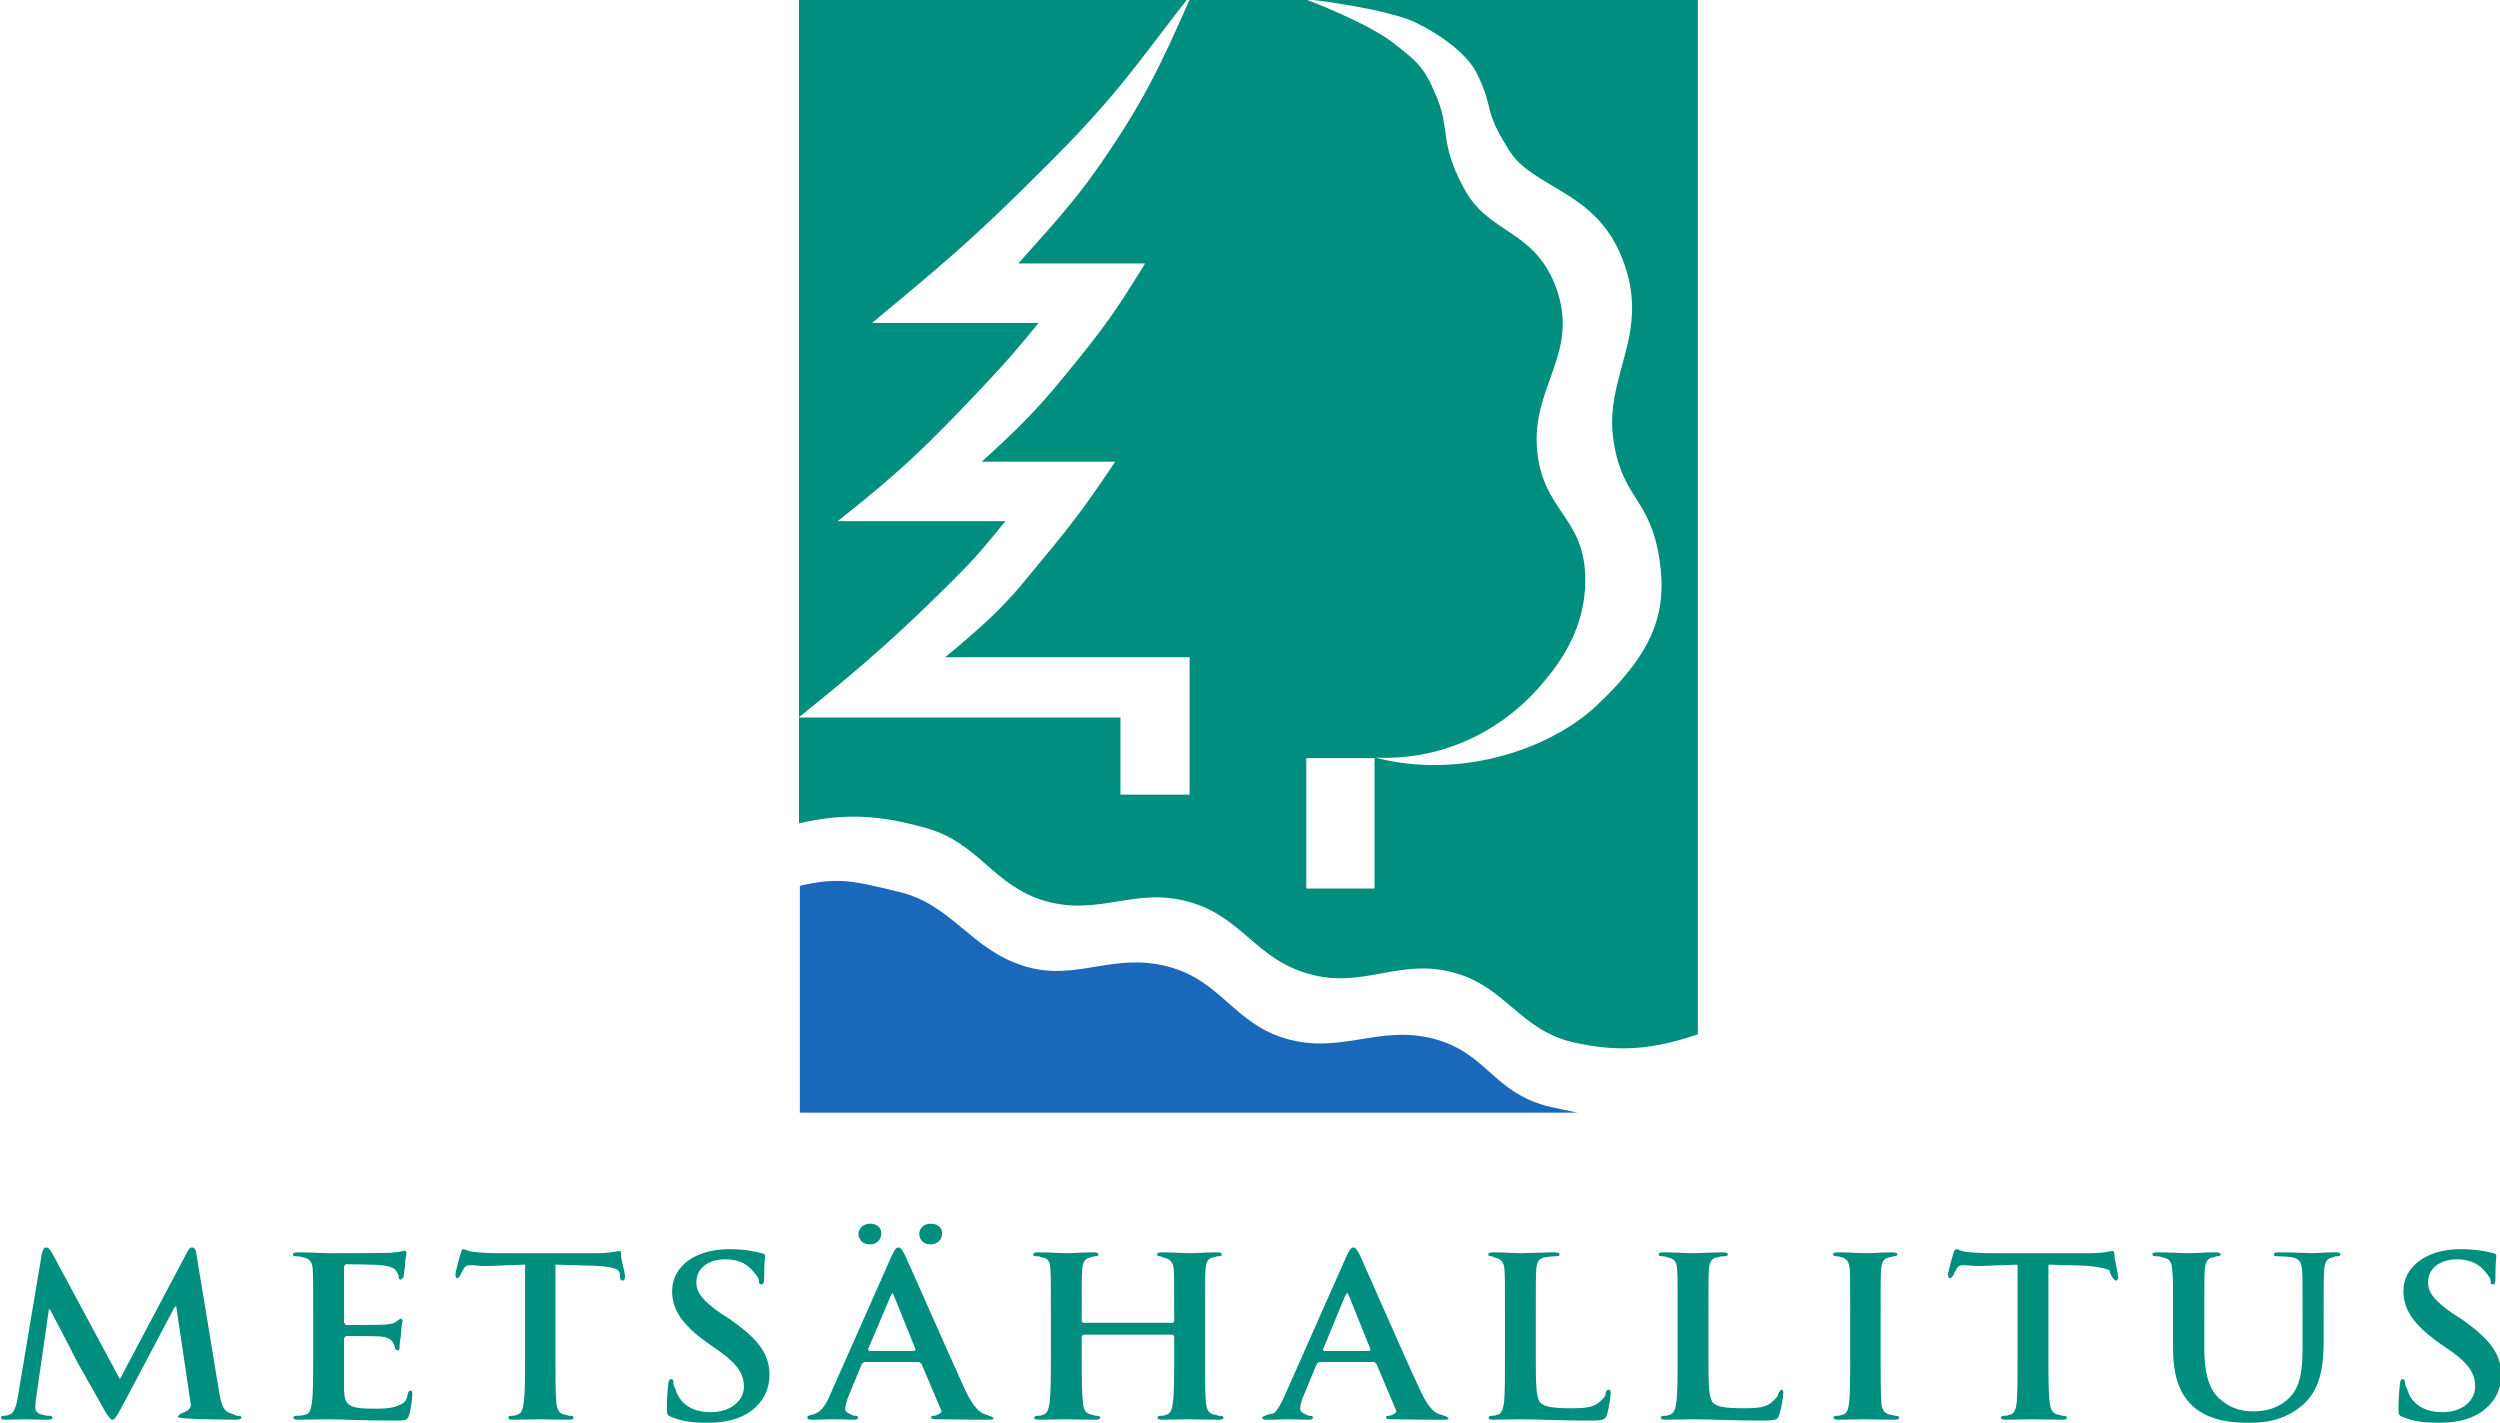 <?xml version="1.0" encoding="UTF-8" standalone="no"?>
<svg
   xmlns:dc="http://purl.org/dc/elements/1.1/"
   xmlns:cc="http://creativecommons.org/ns#"
   xmlns:rdf="http://www.w3.org/1999/02/22-rdf-syntax-ns#"
   xmlns:svg="http://www.w3.org/2000/svg"
   xmlns="http://www.w3.org/2000/svg"
   version="1.1"
   id="svg3776"
   viewBox="0 0 500 284.621"
   height="80.326mm"
   width="141.111mm">
  <defs
     id="defs3778">
    <clipPath
       id="clipPath320"
       clipPathUnits="userSpaceOnUse">
      <path
         id="path322"
         d="m 719.791,226.428 122.755,0 0,70.196 -122.755,0 0,-70.196 z" />
    </clipPath>
  </defs>
  <g
     transform="translate(-283.701,-179.746)"
     id="layer1">
    <g
       id="g316"
       transform="matrix(4.096,0,0,-4.096,-2666.74,1393.624)">
      <g
         clip-path="url(#clipPath320)"
         id="g318">
        <g
           transform="translate(803.225,245.854)"
           id="g324">
          <path
             id="path326"
             style="fill:#008e7e;fill-opacity:1;fill-rule:evenodd;stroke:none"
             d="m 0,0 0,50.521 -43.89,0 0,-40.219 c 2.192,0.496 3.871,0.43 6.216,-0.235 2.601,-0.732 3.267,-2.841 5.847,-3.57 2.646,-0.732 4.388,0.729 7.034,-0.044 2.536,-0.733 3.226,-2.797 5.806,-3.505 2.644,-0.753 4.409,0.795 7.073,0.063 2.538,-0.687 3.226,-2.796 5.806,-3.396 C -3.763,-0.923 -2.085,-0.708 0,0 m -19.118,13.486 3.333,0 0,-6.369 -3.333,0 0,6.369 z m 0,37.035 c 0,0 2.99,-1.117 4.301,-2.151 1.099,-0.881 1.421,-1.096 2.001,-2.452 0.774,-1.742 0.149,-2.259 1.356,-4.538 1.204,-2.345 3.417,-2.001 4.516,-4.859 1.266,-3.4 -1.377,-4.947 -0.86,-8.368 0.43,-2.796 2.449,-3.032 2.3,-6.303 -0.088,-1.675 -0.753,-3.118 -1.915,-4.515 -1.807,-2.259 -4.731,-3.98 -8.321,-3.827 4.02,-1.055 8.449,0.322 10.839,2.58 2.816,2.668 3.395,4.58 3.031,7.077 -0.451,3.011 -1.786,2.945 -2.237,5.741 -0.537,3.268 1.893,5.249 0.409,8.991 -1.29,3.31 -4.345,3.397 -5.504,5.246 -1.356,2.15 -0.669,1.894 -1.592,3.787 -0.496,0.989 -1.873,1.936 -2.989,2.474 -1.312,0.645 -5.183,1.159 -5.335,1.117 m -5.699,0 c -1.439,-3.268 -2.278,-5.033 -4.364,-8.044 -1.355,-1.957 -2.559,-3.205 -3.998,-4.839 l 6.191,0 c -1.44,-2.322 -1.891,-3.011 -3.979,-5.548 -1.331,-1.637 -2.344,-2.625 -3.999,-4.131 l 6.517,0 c -1.592,-2.386 -2.257,-3.225 -4.408,-5.807 -1.099,-1.353 -2.258,-2.386 -3.895,-3.743 l 11.935,0 0,-6.708 -3.375,0 0,3.764 -15.719,0 c 3.139,2.514 5.009,4.172 7.589,6.753 1.249,1.245 1.571,1.7 2.518,2.838 l -8.193,0 c 3.032,2.41 4.194,3.486 7.226,6.712 1.245,1.332 1.613,1.783 2.58,2.966 l -8.129,0 c 3.333,2.775 4.924,4.066 8.493,7.656 3.486,3.465 4.43,4.991 6.882,8.131 l 0.128,0 z" />
        </g>
        <g
           transform="translate(759.377,253.079)"
           id="g328">
          <path
             id="path330"
             style="fill:#1a68bb;fill-opacity:1;fill-rule:evenodd;stroke:none"
             d="m 0,0 0,-11.053 37.979,0 c 0,0 -1.443,0.299 -1.571,0.344 -2.602,0.732 -2.882,2.581 -5.462,3.268 -2.689,0.69 -4.495,-0.773 -7.205,0 -2.535,0.732 -3.181,2.862 -5.785,3.528 -2.729,0.71 -4.516,-0.794 -7.072,0.042 -2.518,0.797 -3.486,2.99 -6.022,3.593 C 2.819,0.215 2.022,0.454 0.28,0.086 0,0.045 0,0 0,0" />
        </g>
        <g
           transform="translate(784.967,230.389)"
           id="g332">
          <path
             id="path334"
             style="fill:#008e7e;fill-opacity:1;fill-rule:evenodd;stroke:none"
             d="M 0,0 -0.042,0.086 1.054,2.733 1.141,2.841 1.207,2.733 2.282,0.066 2.216,0 0,0 Z M 2.452,-0.537 2.56,-0.621 3.527,-2.903 C 3.593,-3.032 3.292,-3.139 3.205,-3.16 c -0.129,0 -0.17,-0.021 -0.17,-0.087 0,-0.087 0.149,-0.087 0.364,-0.087 0.946,-0.021 2.043,-0.021 2.473,-0.021 0.451,0 0.066,0.195 -0.021,0.195 -0.152,0 0.107,0 -0.086,0.041 C 5.508,-3.074 5.161,-2.925 4.71,-1.936 3.936,-0.299 2.022,4.11 1.744,4.711 1.613,4.947 1.55,5.054 1.442,5.054 1.314,5.054 1.249,4.926 1.099,4.624 l -3.011,-6.796 c -0.238,-0.537 -0.475,-0.881 -0.582,-0.881 -0.107,0 -0.516,-0.128 -0.516,-0.194 0,-0.087 0.065,-0.108 0.214,-0.108 0.625,0 0.86,0.021 0.992,0.021 0.364,0 0.666,-0.021 1.051,-0.021 0.132,0 0.216,0.021 0.216,0.108 0,0.066 -0.043,0.087 -0.192,0.087 0,0 -0.43,0.128 -0.43,0.323 0,0.128 0.042,0.409 0.171,0.665 l 0.644,1.551 0.108,0.084 2.688,0 z" />
        </g>
        <g
           transform="translate(765.207,229.852)"
           id="g336">
          <path
             id="path338"
             style="fill:#008e7e;fill-opacity:1;fill-rule:evenodd;stroke:none"
             d="m 0,0 0.107,-0.084 0.969,-2.282 c 0.062,-0.128 -0.24,-0.236 -0.323,-0.257 -0.132,0 -0.173,-0.021 -0.173,-0.086 0,-0.087 0.149,-0.087 0.364,-0.087 0.968,-0.021 2.043,-0.021 2.473,-0.021 0.453,0 0.066,0.194 -0.021,0.194 -0.149,0 0.108,0 -0.087,0.042 -0.235,0.045 -0.579,0.194 -1.051,1.183 -0.752,1.637 -2.688,6.046 -2.969,6.646 -0.128,0.236 -0.194,0.344 -0.301,0.344 -0.129,0 -0.195,-0.129 -0.344,-0.431 l -3.01,-6.795 c -0.237,-0.538 -0.473,-0.902 -1.01,-0.968 -0.107,-0.021 0.17,-0.021 0.062,-0.021 -0.107,0 -0.149,-0.021 -0.149,-0.086 0,-0.087 0.063,-0.108 0.215,-0.108 0.625,0 0.86,0.021 0.989,0.021 0.364,0 0.666,-0.021 1.054,-0.021 0.129,0 0.215,0.021 0.215,0.108 0,0.065 -0.045,0.086 -0.194,0.086 0,0 -0.43,0.129 -0.43,0.323 0,0.128 0.065,0.409 0.174,0.666 l 0.644,1.55 L -2.688,0 0,0 Z m -2.452,0.537 -0.045,0.088 1.12,2.646 0.063,0.107 0.065,-0.107 1.076,-2.668 -0.066,-0.066 -2.213,0 z" />
        </g>
        <g
           transform="translate(765.745,235.596)"
           id="g340">
          <path
             id="path342"
             style="fill:#008e7e;fill-opacity:1;fill-rule:evenodd;stroke:none"
             d="M 0,0 C 0.364,0 0.58,0.236 0.58,0.537 0.58,0.839 0.344,1.01 0.021,1.01 -0.368,1.01 -0.537,0.732 -0.537,0.517 -0.537,0.278 -0.368,0 0,0" />
        </g>
        <g
           transform="translate(762.797,235.596)"
           id="g344">
          <path
             id="path346"
             style="fill:#008e7e;fill-opacity:1;fill-rule:evenodd;stroke:none"
             d="M 0,0 C 0.344,0 0.558,0.236 0.558,0.537 0.558,0.839 0.323,1.01 0,1.01 -0.385,1.01 -0.558,0.708 -0.558,0.517 -0.558,0.278 -0.385,0 0,0" />
        </g>
        <g
           transform="translate(721.186,228.11)"
           id="g348">
          <path
             id="path350"
             style="fill:#008e7e;fill-opacity:1;fill-rule:evenodd;stroke:none"
             d="m 0,0 c -0.062,-0.364 -0.15,-0.794 -0.492,-0.86 -0.174,-0.021 -0.045,-0.021 -0.154,-0.021 -0.107,0 -0.169,-0.021 -0.169,-0.087 0,-0.087 0.083,-0.108 0.214,-0.108 0.365,0 0.729,0.021 0.969,0.021 0.214,0 0.537,-0.021 1.029,-0.021 0.195,0 0.302,0.021 0.302,0.108 0,0.066 -0.086,0.087 -0.193,0.087 -0.109,0 -0.064,0 -0.278,0.042 -0.216,0.045 -0.368,0.152 -0.368,0.346 0,0.17 0.021,0.322 0.045,0.514 l 0.621,4.301 0.045,0 C 2.001,3.507 2.709,2.151 2.817,1.915 2.969,1.613 3.915,-0.021 4.193,-0.537 c 0.195,-0.323 0.323,-0.539 0.43,-0.539 0.108,0 0.173,0.108 0.451,0.604 l 2.605,4.926 0.063,0 0.71,-4.777 C 8.495,-0.625 8.022,-0.753 7.956,-0.774 L 7.828,-0.902 c 0,-0.066 0.066,-0.087 0.344,-0.108 0.496,-0.045 2.15,-0.066 2.452,-0.066 0.149,0 0.301,0.021 0.301,0.108 0,0.066 -0.086,0.087 -0.194,0.087 -0.149,0 0.042,0 -0.301,0.107 -0.365,0.087 -0.493,0.41 -0.601,1.097 L 8.73,6.99 C 8.709,7.226 8.623,7.333 8.515,7.333 8.407,7.333 8.345,7.249 8.258,7.076 L 4.991,0.905 1.72,6.99 C 1.571,7.27 1.485,7.333 1.397,7.333 1.29,7.333 1.228,7.226 1.183,7.056 L 0,0 Z" />
        </g>
        <g
           transform="translate(735.615,230.174)"
           id="g352">
          <path
             id="path354"
             style="fill:#008e7e;fill-opacity:1;fill-rule:evenodd;stroke:none"
             d="m 0,0 c 0,-1.01 0,-1.849 -0.062,-2.3 -0.045,-0.323 -0.109,-0.559 -0.344,-0.603 -0.108,-0.022 -0.195,-0.042 -0.368,-0.042 -0.149,0 -0.193,-0.042 -0.193,-0.087 0,-0.087 0.086,-0.107 0.238,-0.107 0.472,0 1.183,0.02 1.44,0.02 0.711,0 1.526,-0.062 3.333,-0.062 0.451,0 0.558,0 0.645,0.278 0.066,0.215 0.15,0.752 0.15,0.991 0,0.108 0,0.192 -0.084,0.192 -0.087,0 -0.108,-0.043 -0.132,-0.15 C 4.54,-2.321 4.388,-2.342 4.086,-2.473 3.763,-2.602 3.271,-2.602 2.948,-2.602 c -1.228,0 -1.419,0.174 -1.442,0.926 l 0,1.676 0,0.839 0.086,0.108 c 0.28,0 1.463,0 1.7,-0.021 C 3.722,0.884 3.895,0.711 3.957,0.496 4.002,0.368 4.002,0.43 4.002,0.323 L 4.11,0.239 c 0.107,0 0.107,0.108 0.107,0.191 0,0.087 0.021,0.302 0.063,0.517 0.021,0.538 0.086,0.711 0.086,0.773 L 4.28,1.808 4.086,1.679 C 3.979,1.571 3.808,1.53 3.506,1.506 3.25,1.485 1.852,1.485 1.592,1.485 l -0.086,0.128 0,2.733 0.086,0.108 c 0.236,0 1.505,-0.021 1.7,-0.045 C 3.895,4.346 4.023,4.217 4.11,4.024 4.172,3.895 4.172,3.916 4.172,3.851 4.172,3.743 4.193,3.701 4.28,3.701 L 4.409,3.809 C 4.432,3.937 4.454,4.194 4.474,4.301 4.495,4.818 4.561,4.947 4.561,5.013 L 4.495,5.12 4.301,5.078 C 4.193,5.054 4.002,5.033 3.787,5.013 3.549,4.992 1.162,4.992 0.777,4.992 c -0.323,0 -0.884,0.041 -1.506,0.041 -0.194,0 -0.259,-0.02 -0.259,-0.107 0,-0.063 0.065,-0.087 0.194,-0.087 0.173,0 0.148,-0.021 0.257,-0.042 C -0.15,4.731 -0.042,4.561 -0.021,4.173 0,3.83 0,3.528 0,1.894 L 0,0 Z" />
        </g>
        <g
           transform="translate(745.961,230.174)"
           id="g356">
          <path
             id="path358"
             style="fill:#008e7e;fill-opacity:1;fill-rule:evenodd;stroke:none"
             d="m 0,0 c 0,-1.01 0,-1.849 -0.066,-2.3 -0.041,-0.323 -0.107,-0.559 -0.343,-0.603 -0.108,-0.022 -0.045,-0.042 -0.215,-0.042 -0.153,0 -0.195,-0.042 -0.195,-0.087 0,-0.087 0.087,-0.107 0.237,-0.107 0.475,0 1.012,0.02 1.29,0.02 0.343,0 0.666,-0.02 1.442,-0.02 0.129,0 0.216,0.02 0.216,0.107 0,0.045 -0.045,0.087 -0.174,0.087 -0.194,0 -0.021,0.02 -0.194,0.042 -0.364,0.044 -0.43,0.28 -0.472,0.582 C 1.482,-1.849 1.482,-1.01 1.482,0 l 0,4.433 1.505,-0.045 C 4.062,4.367 4.599,4.281 4.623,4.003 l 0,-0.132 c 0.021,-0.149 0.042,-0.215 0.15,-0.215 0.066,0 0.087,0.066 0.107,0.174 0,0.28 -0.193,0.818 -0.193,1.054 0,0.149 0,0.215 -0.088,0.215 -0.107,0 -0.385,-0.107 -1.159,-0.107 l -4.73,0 c -0.389,0 -0.86,0.021 -1.207,0.062 -0.299,0.024 -0.406,0.132 -0.513,0.132 -0.066,0 -0.109,-0.066 -0.132,-0.216 -0.042,-0.086 -0.257,-0.86 -0.257,-1.033 0,-0.107 0.021,-0.173 0.107,-0.173 l 0.129,0.131 c 0.021,0.084 0.087,0.215 0.194,0.386 0.194,0.236 0.472,0.065 1.183,0.086 L 0,4.433 0,0 Z" />
        </g>
        <g
           transform="translate(754.861,226.886)"
           id="g360">
          <path
             id="path362"
             style="fill:#008e7e;fill-opacity:1;fill-rule:evenodd;stroke:none"
             d="m 0,0 c 0.646,0 1.314,0.086 1.915,0.43 0.86,0.517 1.119,1.269 1.119,1.891 0,1.034 -0.516,1.744 -1.958,2.754 L 0.732,5.29 c -0.989,0.687 -1.269,1.075 -1.269,1.571 0,0.645 0.537,1.118 1.421,1.118 0.795,0 1.138,-0.344 1.311,-0.538 0.257,-0.281 0.323,-0.41 0.323,-0.496 0,-0.128 0.021,-0.191 0.107,-0.191 0.108,0 0.15,0.084 0.15,0.322 0,0.837 0.044,0.944 0.044,1.076 0,0.083 -0.066,0.107 -0.173,0.128 -0.323,0.087 -0.818,0.195 -1.592,0.195 -1.675,0 -2.774,-0.861 -2.774,-2.044 0,-0.884 0.454,-1.636 1.765,-2.56 L 0.603,3.483 C 1.592,2.775 1.786,2.279 1.786,1.742 1.786,1.183 1.249,0.517 0.173,0.517 c -0.753,0 -1.463,0.277 -1.72,1.096 -0.066,0.17 -0.108,0.194 -0.108,0.323 0,0.086 0,0.193 -0.107,0.193 -0.108,0 -0.15,-0.131 -0.15,-0.28 -0.024,-0.173 -0.065,-0.604 -0.065,-1.204 0,-0.236 0.041,-0.301 0.236,-0.367 C -1.224,0.062 -0.687,0 0,0" />
        </g>
        <g
           transform="translate(773.206,231.766)"
           id="g364">
          <path
             id="path366"
             style="fill:#008e7e;fill-opacity:1;fill-rule:evenodd;stroke:none"
             d="m 0,0 -0.066,0.066 0,0.236 c 0,1.634 0,1.936 0.024,2.279 0.021,0.388 0.128,0.582 0.451,0.624 0.128,0.021 0.021,0.042 0.128,0.042 0.15,0 0.216,0.024 0.216,0.087 0,0.086 -0.087,0.107 -0.257,0.107 -0.475,0 -1.013,-0.041 -1.29,-0.041 -0.323,0 -0.753,0.041 -1.398,0.041 -0.153,0 -0.239,-0.021 -0.239,-0.107 0,-0.063 0.065,-0.087 0.194,-0.087 0.173,0 0.087,-0.021 0.194,-0.042 0.388,-0.066 0.43,-0.236 0.451,-0.624 0.021,-0.343 0.021,-0.645 0.021,-2.279 l 0,-1.894 c 0,-1.01 0,-1.849 -0.063,-2.3 -0.045,-0.323 -0.107,-0.559 -0.343,-0.603 -0.108,-0.022 -0.024,-0.043 -0.215,-0.043 -0.131,0 -0.195,-0.041 -0.195,-0.086 0,-0.087 0.087,-0.108 0.237,-0.108 0.495,0 1.033,0.021 1.311,0.021 0.322,0 0.645,-0.021 1.442,-0.021 0.129,0 0.236,0.021 0.236,0.108 0,0.045 -0.065,0.086 -0.193,0.086 -0.174,0 -0.022,0.021 -0.174,0.043 -0.365,0.044 -0.451,0.28 -0.472,0.582 -0.066,0.472 -0.066,1.311 -0.066,2.321 l 0,0.946 0.066,0.066 4.388,0 0.062,-0.066 0,-0.946 c 0,-1.01 0,-1.849 -0.062,-2.3 C 4.343,-4.215 4.28,-4.451 4.044,-4.495 3.936,-4.517 3.999,-4.538 3.829,-4.538 c -0.152,0 -0.194,-0.041 -0.194,-0.086 0,-0.087 0.087,-0.108 0.256,-0.108 0.452,0 1.013,0.021 1.27,0.021 0.343,0 0.666,-0.021 1.44,-0.021 0.152,0 0.259,0.021 0.259,0.108 0,0.045 -0.066,0.086 -0.194,0.086 -0.194,0 -0.02,0.021 -0.194,0.043 -0.364,0.044 -0.43,0.28 -0.472,0.582 -0.044,0.472 -0.044,1.311 -0.044,2.321 l 0,1.894 c 0,1.634 0,1.936 0.023,2.279 0.021,0.388 0.108,0.582 0.43,0.624 0.15,0.021 0.043,0.042 0.15,0.042 0.128,0 0.215,0.024 0.215,0.087 0,0.086 -0.087,0.107 -0.257,0.107 C 6.042,3.441 5.504,3.4 5.226,3.4 4.904,3.4 4.516,3.441 3.85,3.441 3.697,3.441 3.614,3.42 3.614,3.334 3.614,3.271 3.677,3.247 3.805,3.247 3.979,3.247 3.742,3.226 3.85,3.205 4.235,3.139 4.409,2.969 4.43,2.581 4.45,2.238 4.45,1.936 4.45,0.302 L 4.45,0.066 4.388,0 0,0 Z" />
        </g>
        <g
           transform="translate(795.313,232.068)"
           id="g368">
          <path
             id="path370"
             style="fill:#008e7e;fill-opacity:1;fill-rule:evenodd;stroke:none"
             d="m 0,0 c 0,1.634 0,1.936 0.021,2.279 0.021,0.389 0.129,0.582 0.451,0.624 0.149,0.022 0.343,0.042 0.472,0.042 0.152,0 0.215,0.024 0.215,0.087 0,0.086 -0.083,0.107 -0.257,0.107 -0.472,0 -1.332,-0.041 -1.634,-0.041 -0.322,0 -0.774,0.041 -1.335,0.041 -0.17,0 -0.256,-0.021 -0.256,-0.107 0,-0.063 0.065,-0.087 0.193,-0.087 0.171,0 -0.065,-0.02 0.042,-0.042 C -1.699,2.837 -1.55,2.668 -1.529,2.279 -1.506,1.936 -1.506,1.634 -1.506,0 l 0,-1.894 c 0,-1.009 0,-1.849 -0.044,-2.3 -0.063,-0.323 -0.108,-0.558 -0.343,-0.603 -0.129,-0.021 -0.043,-0.042 -0.237,-0.042 -0.128,0 -0.173,-0.042 -0.173,-0.087 0,-0.087 0.066,-0.107 0.236,-0.107 0.475,0 1.013,0.02 1.29,0.02 0.968,0 1.765,-0.062 3.486,-0.062 0.624,0 0.687,0.062 0.774,0.302 0.086,0.299 0.173,0.902 0.173,1.03 0,0.129 -0.024,0.174 -0.087,0.174 -0.108,0 -0.129,-0.066 -0.152,-0.153 C 3.396,-3.937 3.267,-4.02 3.119,-4.152 2.817,-4.451 2.342,-4.474 1.72,-4.474 0.774,-4.474 0.451,-4.388 0.257,-4.236 0,-4.02 0,-3.292 0,-1.894 L 0,0 Z" />
        </g>
        <g
           transform="translate(803.742,232.068)"
           id="g372">
          <path
             id="path374"
             style="fill:#008e7e;fill-opacity:1;fill-rule:evenodd;stroke:none"
             d="m 0,0 c 0,1.634 0,1.936 0.021,2.279 0.021,0.389 0.129,0.582 0.451,0.624 0.131,0.022 0.108,0.042 0.239,0.042 0.149,0 0.236,0.024 0.236,0.087 0,0.086 -0.087,0.107 -0.26,0.107 -0.472,0 -1.138,-0.041 -1.419,-0.041 -0.322,0 -0.86,0.041 -1.418,0.041 -0.195,0 -0.281,-0.021 -0.281,-0.107 0,-0.063 0.086,-0.087 0.215,-0.087 0.152,0 0.087,-0.02 0.173,-0.042 0.409,-0.066 0.496,-0.235 0.517,-0.624 0.02,-0.343 0.02,-0.645 0.02,-2.279 l 0,-1.894 c 0,-1.009 0,-1.849 -0.065,-2.3 -0.042,-0.323 -0.108,-0.558 -0.344,-0.603 -0.107,-0.021 -0.021,-0.042 -0.214,-0.042 -0.15,0 -0.194,-0.042 -0.194,-0.087 0,-0.087 0.086,-0.107 0.238,-0.107 0.493,0 1.031,0.02 1.311,0.02 0.968,0 1.762,-0.062 3.483,-0.062 0.624,0 0.69,0.062 0.752,0.302 0.108,0.299 0.195,0.902 0.195,1.03 0,0.129 -0.021,0.174 -0.107,0.174 L 3.42,-3.722 C 3.399,-3.937 3.247,-4.02 3.119,-4.152 2.817,-4.451 2.345,-4.474 1.699,-4.474 0.774,-4.474 0.451,-4.388 0.257,-4.236 0,-4.02 0,-3.292 0,-1.894 L 0,0 Z" />
        </g>
        <g
           transform="translate(810.665,230.174)"
           id="g376">
          <path
             id="path378"
             style="fill:#008e7e;fill-opacity:1;fill-rule:evenodd;stroke:none"
             d="m 0,0 c 0,-1.051 0,-1.912 -0.062,-2.366 -0.045,-0.322 -0.109,-0.493 -0.344,-0.537 -0.108,-0.022 -0.045,-0.042 -0.215,-0.042 -0.153,0 -0.194,-0.042 -0.194,-0.087 0,-0.087 0.086,-0.107 0.235,-0.107 0.473,0 1.034,0.02 1.291,0.02 0.322,0 0.666,-0.02 1.439,-0.02 0.152,0 0.239,0.02 0.239,0.107 0,0.045 -0.066,0.087 -0.194,0.087 -0.173,0 0,0.02 -0.173,0.042 C 1.658,-2.859 1.571,-2.664 1.529,-2.387 1.485,-1.912 1.485,-1.051 1.485,0 l 0,1.894 c 0,1.634 0,1.936 0.021,2.279 0.023,0.388 0.131,0.583 0.453,0.624 0.15,0.021 0.022,0.042 0.15,0.042 0.107,0 0.193,0.024 0.193,0.108 0,0.066 -0.107,0.086 -0.259,0.086 -0.451,0 -0.944,-0.041 -1.245,-0.041 -0.344,0 -0.905,0.041 -1.356,0.041 -0.195,0 -0.278,-0.02 -0.278,-0.086 0,-0.084 0.062,-0.108 0.19,-0.108 0.132,0 0.088,-0.021 0.216,-0.042 C -0.171,4.731 -0.042,4.561 -0.021,4.173 0,3.83 0,3.528 0,1.894 L 0,0 Z" />
        </g>
        <g
           transform="translate(818.837,230.174)"
           id="g380">
          <path
             id="path382"
             style="fill:#008e7e;fill-opacity:1;fill-rule:evenodd;stroke:none"
             d="m 0,0 c 0,-1.01 0,-1.849 -0.042,-2.3 -0.042,-0.323 -0.108,-0.559 -0.364,-0.603 -0.108,-0.022 -0.024,-0.042 -0.215,-0.042 -0.132,0 -0.194,-0.042 -0.194,-0.087 0,-0.087 0.086,-0.107 0.257,-0.107 0.474,0 1.012,0.02 1.29,0.02 0.344,0 0.665,-0.02 1.442,-0.02 0.149,0 0.237,0.02 0.237,0.107 0,0.045 -0.066,0.087 -0.195,0.087 -0.173,0 0,0.02 -0.173,0.042 -0.364,0.044 -0.43,0.28 -0.472,0.582 C 1.506,-1.849 1.506,-1.01 1.506,0 l 0,4.433 1.528,-0.045 C 4.086,4.367 4.495,4.152 4.495,4.152 c 0,-0.173 0.215,-0.496 0.301,-0.496 0.088,0 0.108,0.066 0.108,0.174 0,0.28 -0.173,0.818 -0.173,1.054 0,0.149 -0.021,0.215 -0.108,0.215 -0.083,0 -0.364,-0.107 -1.138,-0.107 l -4.751,0 c -0.409,0 -0.86,0.021 -1.207,0.062 -0.299,0.024 -0.43,0.132 -0.514,0.132 -0.066,0 -0.107,-0.066 -0.152,-0.216 -0.021,-0.086 -0.257,-0.86 -0.257,-1.033 0,-0.107 0.042,-0.173 0.108,-0.173 l 0.149,0.131 c 0.02,0.084 0.086,0.215 0.194,0.386 0.173,0.236 0.472,0.065 1.162,0.086 L 0,4.433 0,0 Z" />
        </g>
        <g
           transform="translate(826.429,230.497)"
           id="g384">
          <path
             id="path386"
             style="fill:#008e7e;fill-opacity:1;fill-rule:evenodd;stroke:none"
             d="m 0,0 c 0,-1.568 0.451,-2.366 1.054,-2.88 0.882,-0.71 2.043,-0.732 2.668,-0.732 0.773,0 1.654,0.108 2.493,0.775 1.01,0.773 1.138,2.043 1.138,3.246 l 0,1.162 c 0,1.634 0,1.936 0.025,2.28 0.041,0.388 0.128,0.582 0.45,0.623 0.149,0.021 0,0.043 0.128,0.043 0.15,0 0.216,0.023 0.216,0.086 0,0.087 -0.087,0.108 -0.236,0.108 -0.475,0 -1.013,-0.042 -1.162,-0.042 -0.021,0 -0.989,0.042 -1.592,0.042 -0.17,0 -0.257,-0.021 -0.257,-0.108 0,-0.063 0.063,-0.086 0.194,-0.086 0.15,0 0.559,-0.022 0.666,-0.043 C 6.171,4.409 6.257,4.239 6.302,3.851 6.323,3.507 6.323,3.205 6.323,1.571 l 0,-1.356 C 6.323,-0.903 6.278,-1.87 5.612,-2.45 5.14,-2.903 4.495,-3.053 3.957,-3.053 c -0.408,0 -0.947,0.042 -1.484,0.451 -0.603,0.43 -0.947,1.096 -0.947,2.668 l 0,1.505 c 0,1.634 0,1.936 0.021,2.28 0.024,0.388 0.132,0.582 0.454,0.623 0.128,0.021 0,0.043 0.128,0.043 0.108,0 0.194,0.023 0.194,0.086 0,0.087 -0.086,0.108 -0.259,0.108 -0.451,0 -0.988,-0.042 -1.27,-0.042 -0.364,0 -0.901,0.042 -1.547,0.042 -0.173,0 -0.257,-0.021 -0.257,-0.108 0,-0.063 0.084,-0.086 0.216,-0.086 0.17,0 0.148,-0.022 0.236,-0.043 C -0.15,4.409 -0.066,4.239 -0.042,3.851 0,3.507 0,3.205 0,1.571 L 0,0 Z" />
        </g>
        <g
           transform="translate(839.418,226.886)"
           id="g388">
          <path
             id="path390"
             style="fill:#008e7e;fill-opacity:1;fill-rule:evenodd;stroke:none"
             d="m 0,0 c 0.624,0 1.311,0.086 1.915,0.43 0.86,0.517 1.116,1.269 1.116,1.891 0,1.034 -0.516,1.744 -1.955,2.754 L 0.732,5.29 c -0.992,0.687 -1.269,1.075 -1.269,1.571 0,0.645 0.537,1.118 1.418,1.118 0.774,0 1.141,-0.344 1.311,-0.538 0.26,-0.281 0.323,-0.41 0.323,-0.496 0,-0.128 0.02,-0.191 0.107,-0.191 0.108,0 0.129,0.084 0.129,0.322 0,0.837 0.045,0.944 0.045,1.076 0,0.083 -0.045,0.107 -0.152,0.128 -0.323,0.087 -0.816,0.195 -1.613,0.195 -1.655,0 -2.772,-0.861 -2.772,-2.044 0,-0.884 0.472,-1.636 1.783,-2.56 L 0.601,3.483 C 1.592,2.775 1.762,2.279 1.762,1.742 1.762,1.183 1.245,0.517 0.171,0.517 c -0.753,0 -1.461,0.277 -1.721,1.096 -0.063,0.17 -0.108,0.194 -0.108,0.323 0,0.086 -0.021,0.193 -0.128,0.193 -0.086,0 -0.129,-0.131 -0.129,-0.28 -0.021,-0.173 -0.066,-0.604 -0.066,-1.204 0,-0.236 0.025,-0.301 0.216,-0.367 C -1.249,0.062 -0.711,0 0,0" />
        </g>
      </g>
    </g>
  </g>
</svg>
